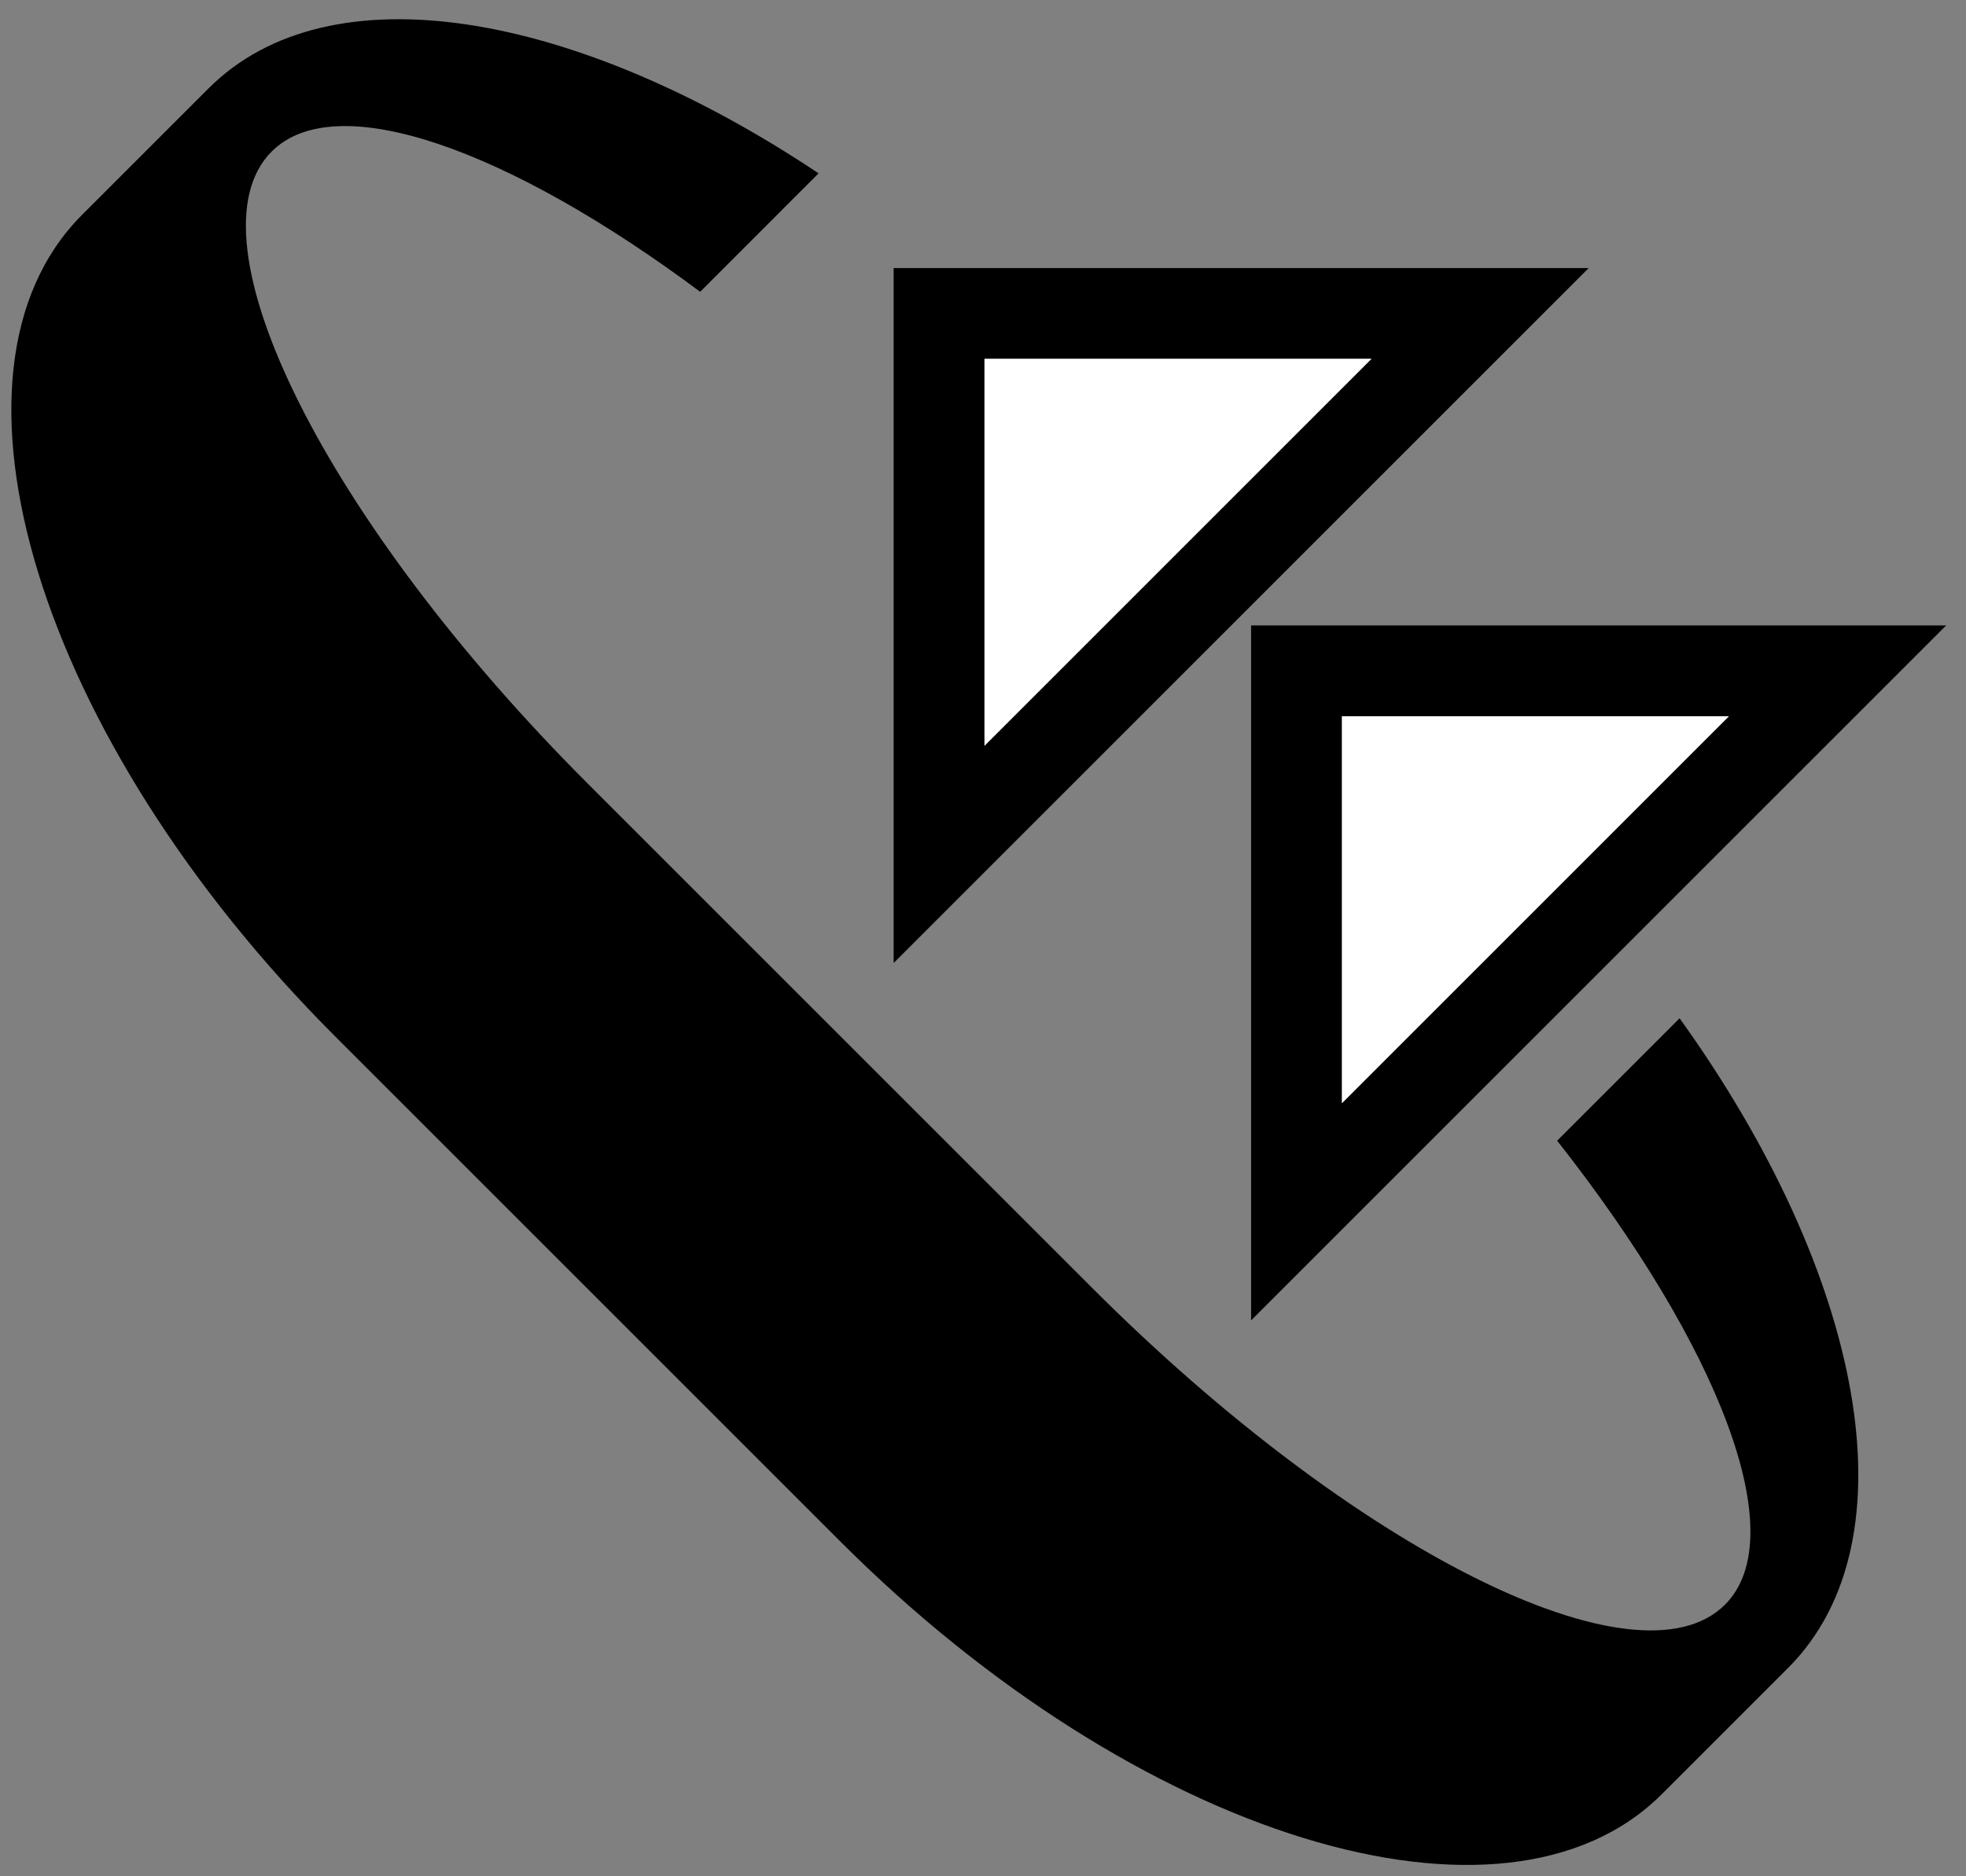<svg xmlns="http://www.w3.org/2000/svg" version="1.0" width="22" height="21"><rect width="100%" height="100%" fill="#808080" stroke="none"/><path d="M10 3h7.778L10 10.778V3zm1.016 1.016v4.331l4.331-4.33h-4.33z"/><path d="M2.333.99C3.69-.368 6.446.128 9.16 1.94L7.835 3.266C5.695 1.67 3.763.974 3.04 1.696c-.976.977.606 4.143 3.535 7.072l5.657 5.657c2.93 2.929 6.095 4.511 7.071 3.535.768-.767-.072-2.898-1.878-5.193l1.37-1.37c2.051 2.854 2.645 5.84 1.215 7.27l-1.414 1.414c-1.757 1.758-5.873.492-9.192-2.828l-5.657-5.657C.427 8.276-.839 4.161.919 2.404L2.333.99z"/><path d="M11.016 4.016h4.331l-4.33 4.331v-4.33z" fill="#fff"/><path d="M14 7h7.778L14 14.778V7zm1.016 1.016v4.331l4.331-4.33h-4.33z"/><path d="M15.016 8.016h4.331l-4.33 4.331v-4.33z" fill="#fff"/></svg>